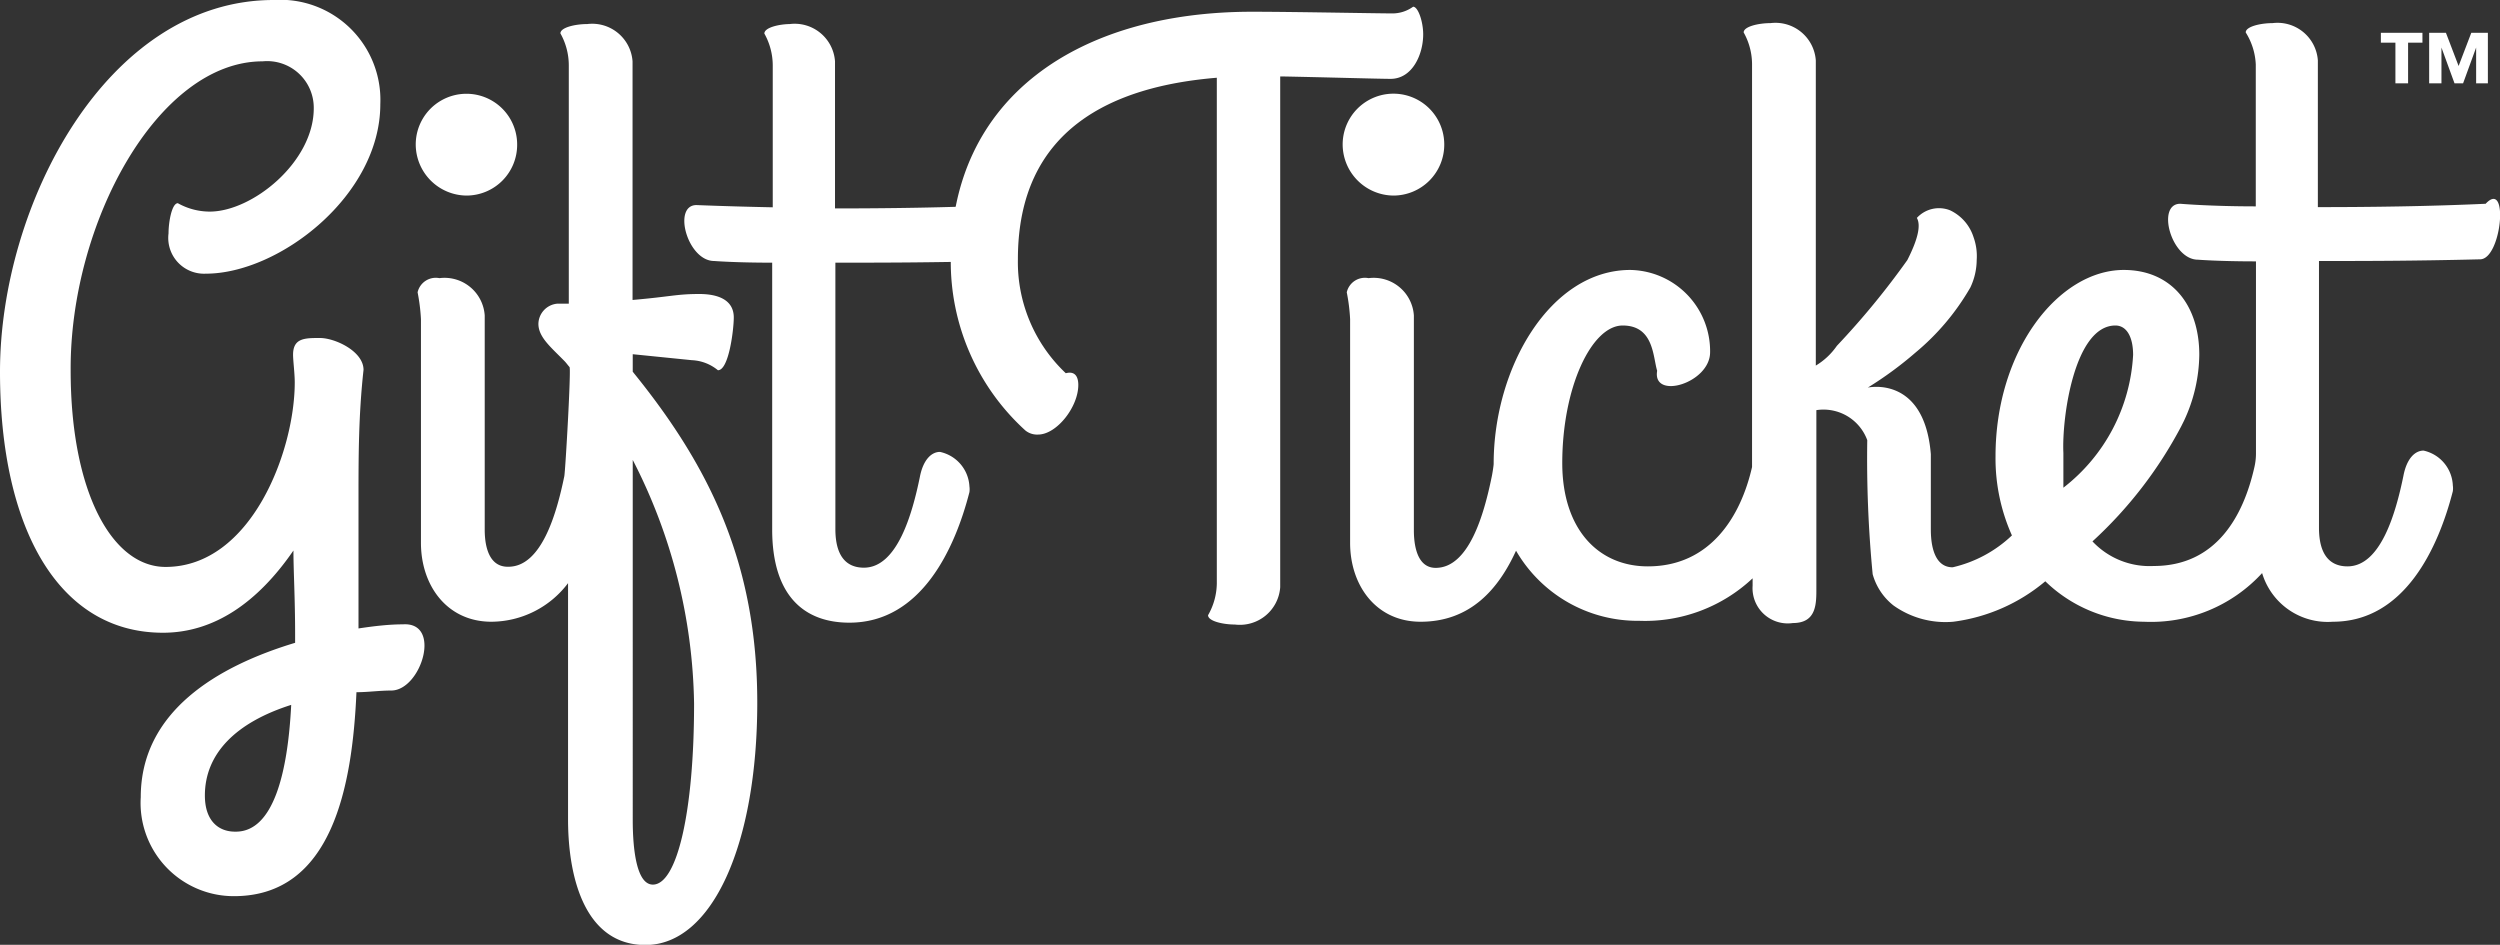 <svg id="Layer_1" data-name="Layer 1" xmlns="http://www.w3.org/2000/svg" viewBox="0 0 134.1 50.68"><rect x="0" y="0" width="134.1" height="50.68" fill="#333333" stroke="none"/><defs><style>.cls-1{fill:#fff;}</style></defs><title>GiftTicket_Logo_RGB_site</title><path class="cls-1" d="M21.61,33.49c-0.72,0-1.53.09-2.38,0.22,0-2.74,0-5,0-7.07s0-4.37.27-6.8c0-1-1.53-1.71-2.34-1.71s-1.44,0-1.44.9c0,0.31.09,1,.09,1.48,0,3.69-2.34,9.9-6.93,9.9-2.88,0-5.09-4.05-5.09-10.53C3.74,12,8.46,3.29,14.09,3.29a2.5,2.5,0,0,1,2.74,2.52c0,2.88-3.29,5.54-5.58,5.54a3.51,3.51,0,0,1-1.71-.45c-0.32,0-.5,1-0.5,1.62a1.92,1.92,0,0,0,2,2.16c3.92,0,9.36-4.18,9.36-9.09A5.37,5.37,0,0,0,14.68,0C5.72,0,0,11,0,19.94c0,8.42,3.15,14,8.74,14,2.74,0,5.08-1.62,7-4.41,0,1.08.09,2.56,0.09,4.5v0.45c-4.18,1.26-8.28,3.69-8.28,8.28a5,5,0,0,0,5,5.31c5.27,0,6.35-5.9,6.57-10.94,0.63,0,1.22-.09,1.89-0.09C22.6,37,23.72,33.35,21.61,33.49Zm-9,11.12c-0.9,0-1.62-.59-1.62-1.94,0-2.25,1.67-3.92,4.63-4.86C15.44,41.41,14.68,44.61,12.65,44.61Z"/><path class="cls-1" d="M25,10.49a2.72,2.72,0,0,0,2.74-2.74,2.72,2.72,0,1,0-5.44,0A2.75,2.75,0,0,0,25,10.49Z"/><path class="cls-1" d="M33.94,19l3.17,0.32a2.36,2.36,0,0,1,1.4.54c0.59,0,.85-2.2.85-2.83,0-.95-0.85-1.26-1.85-1.26-1.22,0-1.51.14-3.58,0.32V3.29a2.17,2.17,0,0,0-2.43-2c-0.63,0-1.44.18-1.44,0.5a3.51,3.51,0,0,1,.45,1.71V16.29c-0.27,0-.49,0-0.63,0a1.11,1.11,0,0,0-1,1.08c0,0.72.68,1.26,1.4,2,0.09,0.09.18,0.22,0.27,0.32s-0.22,5.51-.28,5.85c-0.41,2-1.22,4.86-3,4.86C26,30.43,26,28.76,26,28.36V16.92a2.16,2.16,0,0,0-2.43-2,1,1,0,0,0-1.17.76,10,10,0,0,1,.18,1.44v12c0,2.29,1.4,4.23,3.78,4.23a5.18,5.18,0,0,0,4.11-2.07V43.94c0,3.33,1,6.75,4.15,6.75,3.6,0,6-5.44,6-13S38,24.94,33.94,19.94V19Zm3.29,18.77c0,5.72-.9,9.68-2.21,9.68-0.9,0-1.08-2-1.08-3.46V24.67A29.44,29.44,0,0,1,37.23,37.72Z"/><path class="cls-1" d="M53.79,11c-3.06.14-6.21,0.18-9,.18V3.29a2.17,2.17,0,0,0-2.43-2C41.77,1.3,41,1.48,41,1.8a3.51,3.51,0,0,1,.45,1.71v7.61C39,11.07,37.36,11,37.36,11c-1.3,0-.49,3,0.95,3,0,0,1.12.09,3.11,0.09V28.4c0,3.55,1.71,5,4.14,5,3.87,0,5.67-4,6.44-7a1.09,1.09,0,0,0,0-.31,2,2,0,0,0-1.58-1.85c-0.45,0-.9.41-1.08,1.35-0.41,2-1.22,4.86-3,4.86-0.95,0-1.53-.63-1.53-2.07V14.09c2.38,0,5,0,8.64-.09C54.64,14,55,9.63,53.79,11Z"/><path class="cls-1" d="M74.59,4.23c1.17,0,1.75-1.31,1.75-2.39,0-.67-0.27-1.48-0.54-1.48a1.9,1.9,0,0,1-1.08.36c-0.85,0-5.4-.09-7.56-0.09C57.8,0.63,51,5.27,51,13.91a12.22,12.22,0,0,0,4,9.18,1,1,0,0,0,.68.22c1,0,2.16-1.48,2.16-2.66,0-.45-0.18-0.76-0.67-0.63a8.19,8.19,0,0,1-2.57-6.12c0-7,5.09-9.27,10.67-9.73h0V31.29A3.51,3.51,0,0,1,64.8,33c0,0.32.81,0.5,1.44,0.5a2.17,2.17,0,0,0,2.43-2V4.1h0.07C70.86,4.14,74,4.23,74.59,4.23Z"/><path class="cls-1" d="M74.73,10.49a2.73,2.73,0,0,0,2.74-2.74,2.72,2.72,0,1,0-5.45,0A2.75,2.75,0,0,0,74.73,10.49Z"/><path class="cls-1" d="M133.33,10.93c-3.06.14-6.21,0.18-9,.18V3.24a2.17,2.17,0,0,0-2.43-2c-0.63,0-1.44.18-1.44,0.5A3.51,3.51,0,0,1,121,3.46v7.61c-2.43,0-4.05-.14-4.05-0.14-1.3,0-.49,3,0.95,3,0,0,1.12.09,3.11,0.09,0,0,0,8.44,0,10.3a3.28,3.28,0,0,1-.08.72c-0.59,2.64-2.05,5.32-5.41,5.32a4.2,4.2,0,0,1-3.28-1.32A22.69,22.69,0,0,0,117,22.87l0.15-.3v0a8.53,8.53,0,0,0,.82-3.54c0-2.71-1.53-4.55-4.05-4.55-3.47,0-6.88,4.27-6.88,10a10.11,10.11,0,0,0,.88,4.24,6.84,6.84,0,0,1-3.18,1.71c-1.17,0-1.17-1.67-1.17-2.07v-4c-0.35-4.25-3.38-3.57-3.38-3.57a19.66,19.66,0,0,0,2.56-1.88,12.88,12.88,0,0,0,2.94-3.49,3.5,3.5,0,0,0,.34-1.47,3,3,0,0,0-.17-1.23,2.39,2.39,0,0,0-1.26-1.44,1.61,1.61,0,0,0-1.78.41q0.34,0.59-.51,2.26a42.73,42.73,0,0,1-3.78,4.6,3.67,3.67,0,0,1-1.13,1.06c0-.41,0-2,0-4.06V3.24a2.17,2.17,0,0,0-2.43-2c-0.63,0-1.44.18-1.44,0.5a3.51,3.51,0,0,1,.45,1.71V25.05c-0.6,2.64-2.23,5.33-5.59,5.33-2.66,0-4.59-2-4.59-5.54,0-4.05,1.57-7.38,3.24-7.38s1.62,1.67,1.85,2.43c-0.27,1.58,2.84.67,2.84-1a4.36,4.36,0,0,0-4.28-4.41c-4.28,0-7.33,5.22-7.33,10.4,0,0.09-.07.55-0.11,0.72-0.41,2-1.22,4.86-3,4.86-1.17,0-1.17-1.67-1.17-2.07V16.92a2.16,2.16,0,0,0-2.43-2,1,1,0,0,0-1.17.76,9.73,9.73,0,0,1,.18,1.44v12c0,2.29,1.4,4.23,3.78,4.23,2.67,0,4.18-1.75,5.12-3.81a7.53,7.53,0,0,0,6.6,3.76,8.42,8.42,0,0,0,6.09-2.28v0.4a1.89,1.89,0,0,0,2.16,2c1.3,0,1.26-1.08,1.26-1.93V28.32h0V22a2.5,2.5,0,0,1,2.73,1.61,64.7,64.7,0,0,0,.29,7.19,3.23,3.23,0,0,0,1.12,1.68,4.8,4.8,0,0,0,3.2.87,9.57,9.57,0,0,0,4.94-2.17A7.67,7.67,0,0,0,115,33.35a8.09,8.09,0,0,0,6.34-2.61,3.67,3.67,0,0,0,3.79,2.61c3.87,0,5.67-4,6.44-7a1.09,1.09,0,0,0,0-.31A2,2,0,0,0,130,24.17c-0.45,0-.9.41-1.08,1.35-0.41,2-1.22,4.86-3,4.86-0.95,0-1.53-.63-1.53-2.07V14c2.38,0,5,0,8.64-.09C134.19,13.91,134.59,9.58,133.33,10.93Zm-19.86,6.53c0.59,0,.95.59,0.95,1.58a9.66,9.66,0,0,1-3.74,7.12c0-.27,0-1.58,0-1.86C110.59,22.41,111.27,17.46,113.47,17.46Z"/><path class="cls-1" d="M129.17,2.29V4.47h-0.68V2.29h-0.78V1.76h2.23V2.29h-0.78Zm3.65,2.19V2.55h0l-0.7,1.92h-0.46l-0.7-1.92h0V4.47H130.3V1.76h0.9l0.68,1.78,0.68-1.78h0.89V4.47h-0.64Z"/></svg>